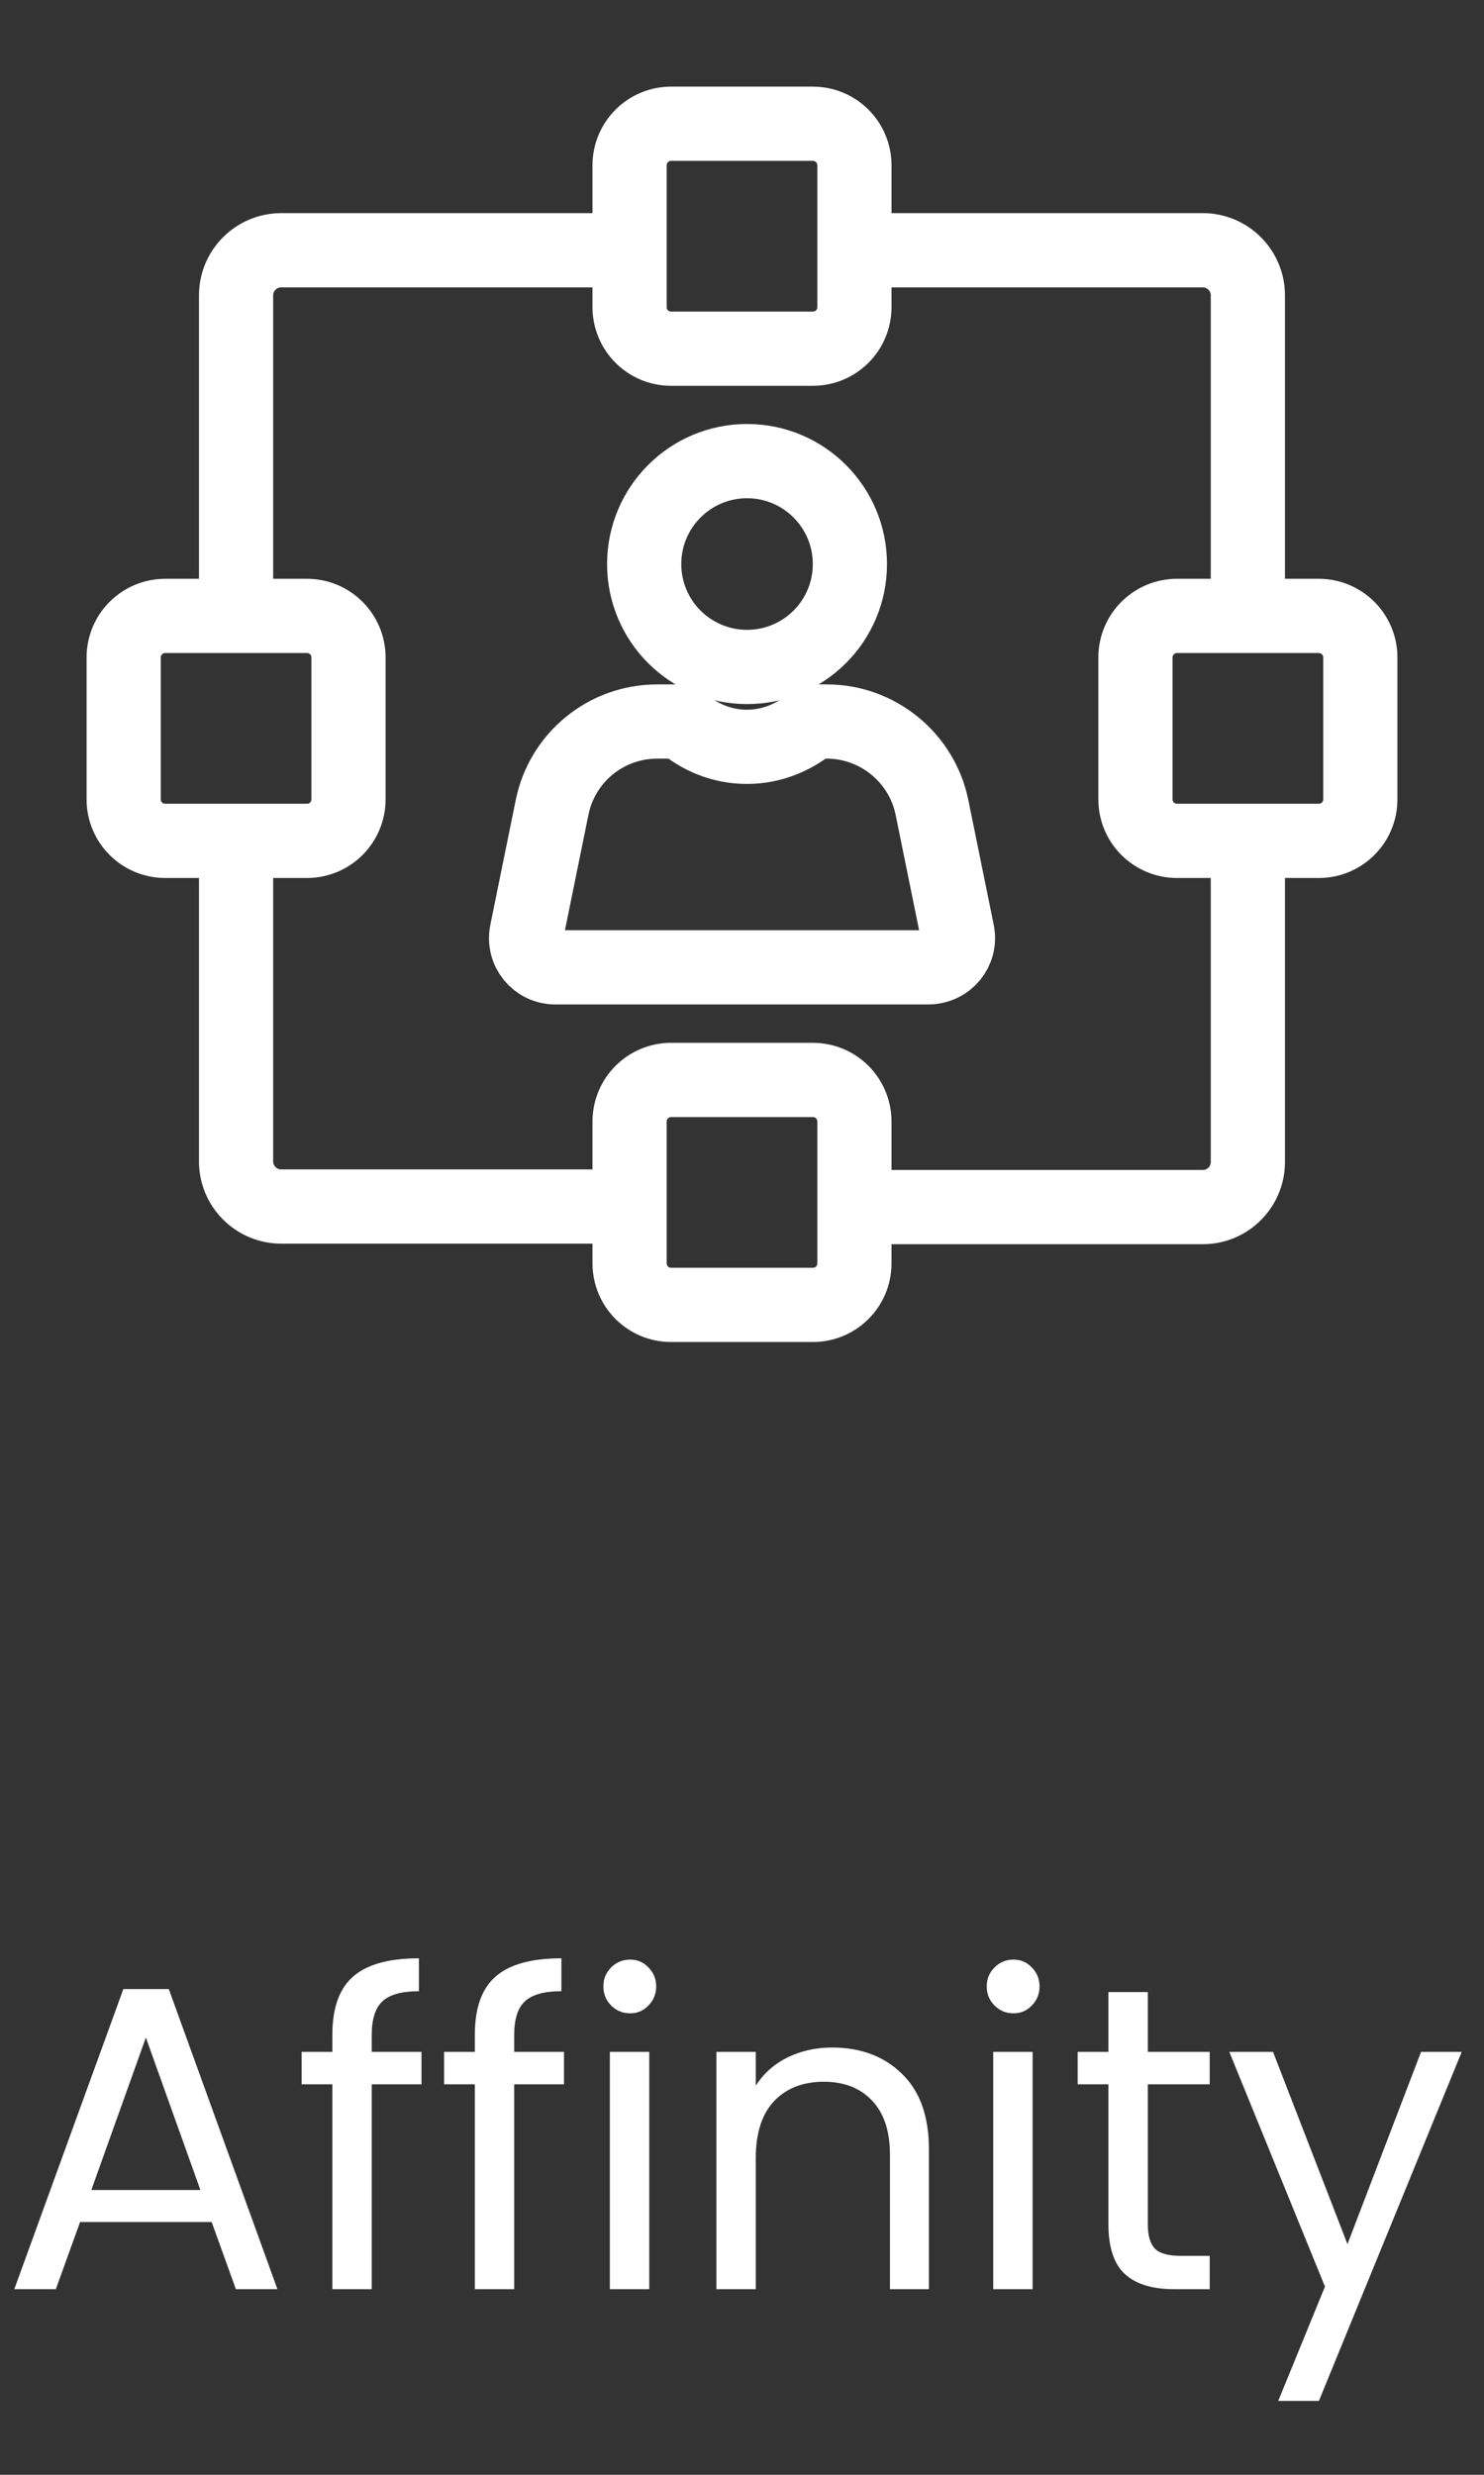 <svg width="24" height="40" viewBox="0 0 24 40" fill="none" xmlns="http://www.w3.org/2000/svg">
<rect x="0" y="0" width="24" height="40" fill="#333333" stroke="none"/>
<path d="M12.082 10.78C13 10.78 13.745 10.036 13.745 9.117C13.745 8.198 13 7.453 12.082 7.453C11.163 7.453 10.418 8.198 10.418 9.117C10.418 10.036 11.163 10.78 12.082 10.78Z" stroke="white" stroke-width="1.2" stroke-miterlimit="10"/>
<path d="M15.482 15.062L15.073 13.053C14.909 12.244 14.191 11.662 13.373 11.662H13.146C12.864 11.908 12.491 12.071 12.082 12.071C11.673 12.071 11.309 11.917 11.019 11.662H10.628C9.8 11.662 9.091 12.244 8.928 13.053L8.519 15.062C8.455 15.362 8.682 15.635 8.982 15.635H15.009C15.319 15.635 15.546 15.362 15.482 15.062Z" stroke="white" stroke-width="1.2" stroke-miterlimit="10"/>
<path d="M3.818 10.272V4.772C3.818 4.372 4.146 4.045 4.546 4.045H9.973" stroke="white" stroke-width="1.2" stroke-miterlimit="10"/>
<path d="M9.918 19.501H4.546C4.146 19.501 3.818 19.174 3.818 18.774V13.91" stroke="white" stroke-width="1.2" stroke-miterlimit="10"/>
<path d="M20.181 13.91V18.783C20.181 19.183 19.854 19.51 19.454 19.51H13.545" stroke="white" stroke-width="1.2" stroke-miterlimit="10"/>
<path d="M13.6 4.045H19.454C19.854 4.045 20.181 4.372 20.181 4.772V10.272" stroke="white" stroke-width="1.2" stroke-miterlimit="10"/>
<path d="M13.145 5.636H10.854C10.482 5.636 10.182 5.336 10.182 4.964V2.673C10.182 2.3 10.482 2 10.854 2H13.145C13.518 2 13.818 2.3 13.818 2.673V4.964C13.818 5.336 13.518 5.636 13.145 5.636Z" stroke="white" stroke-width="1.2" stroke-miterlimit="10"/>
<path d="M13.145 21.091H10.854C10.482 21.091 10.182 20.791 10.182 20.419V18.128C10.182 17.755 10.482 17.455 10.854 17.455H13.145C13.518 17.455 13.818 17.755 13.818 18.128V20.419C13.818 20.791 13.518 21.091 13.145 21.091Z" stroke="white" stroke-width="1.2" stroke-miterlimit="10"/>
<path d="M21.327 13.591H19.036C18.663 13.591 18.363 13.291 18.363 12.919V10.628C18.363 10.255 18.663 9.955 19.036 9.955H21.327C21.7 9.955 22 10.255 22 10.628V12.919C22 13.291 21.7 13.591 21.327 13.591Z" stroke="white" stroke-width="1.2" stroke-miterlimit="10"/>
<path d="M4.964 13.591H2.673C2.3 13.591 2 13.291 2 12.919V10.628C2 10.255 2.3 9.955 2.673 9.955H4.964C5.336 9.955 5.636 10.255 5.636 10.628V12.919C5.636 13.291 5.336 13.591 4.964 13.591Z" stroke="white" stroke-width="1.2" stroke-miterlimit="10"/>
<path d="M3.423 35.915H1.295L0.903 37H0.231L1.995 32.149H2.73L4.487 37H3.815L3.423 35.915ZM3.241 35.397L2.359 32.933L1.477 35.397H3.241ZM6.817 33.689H6.012V37H5.375V33.689H4.878V33.164H5.375V32.891C5.375 32.462 5.484 32.149 5.704 31.953C5.928 31.752 6.285 31.652 6.775 31.652V32.184C6.495 32.184 6.296 32.24 6.18 32.352C6.068 32.459 6.012 32.639 6.012 32.891V33.164H6.817V33.689ZM9.121 33.689H8.316V37H7.679V33.689H7.182V33.164H7.679V32.891C7.679 32.462 7.788 32.149 8.008 31.953C8.232 31.752 8.589 31.652 9.079 31.652V32.184C8.799 32.184 8.6 32.24 8.484 32.352C8.372 32.459 8.316 32.639 8.316 32.891V33.164H9.121V33.689ZM10.192 32.541C10.071 32.541 9.968 32.499 9.884 32.415C9.8 32.331 9.758 32.228 9.758 32.107C9.758 31.986 9.8 31.883 9.884 31.799C9.968 31.715 10.071 31.673 10.192 31.673C10.309 31.673 10.407 31.715 10.486 31.799C10.57 31.883 10.612 31.986 10.612 32.107C10.612 32.228 10.57 32.331 10.486 32.415C10.407 32.499 10.309 32.541 10.192 32.541ZM10.5 33.164V37H9.863V33.164H10.5ZM13.455 33.094C13.921 33.094 14.3 33.236 14.589 33.521C14.878 33.801 15.023 34.207 15.023 34.739V37H14.393V34.83C14.393 34.447 14.297 34.156 14.106 33.955C13.915 33.75 13.653 33.647 13.322 33.647C12.986 33.647 12.717 33.752 12.517 33.962C12.321 34.172 12.223 34.478 12.223 34.879V37H11.586V33.164H12.223V33.71C12.349 33.514 12.519 33.362 12.734 33.255C12.953 33.148 13.194 33.094 13.455 33.094ZM16.392 32.541C16.271 32.541 16.168 32.499 16.084 32.415C16 32.331 15.958 32.228 15.958 32.107C15.958 31.986 16 31.883 16.084 31.799C16.168 31.715 16.271 31.673 16.392 31.673C16.509 31.673 16.607 31.715 16.686 31.799C16.77 31.883 16.812 31.986 16.812 32.107C16.812 32.228 16.77 32.331 16.686 32.415C16.607 32.499 16.509 32.541 16.392 32.541ZM16.7 33.164V37H16.063V33.164H16.7ZM18.563 33.689V35.95C18.563 36.137 18.603 36.27 18.682 36.349C18.761 36.424 18.899 36.461 19.095 36.461H19.564V37H18.99C18.635 37 18.369 36.918 18.192 36.755C18.015 36.592 17.926 36.323 17.926 35.95V33.689H17.429V33.164H17.926V32.198H18.563V33.164H19.564V33.689H18.563ZM23.64 33.164L21.33 38.806H20.672L21.428 36.958L19.881 33.164H20.588L21.792 36.272L22.982 33.164H23.64Z" fill="white"/>
</svg>
